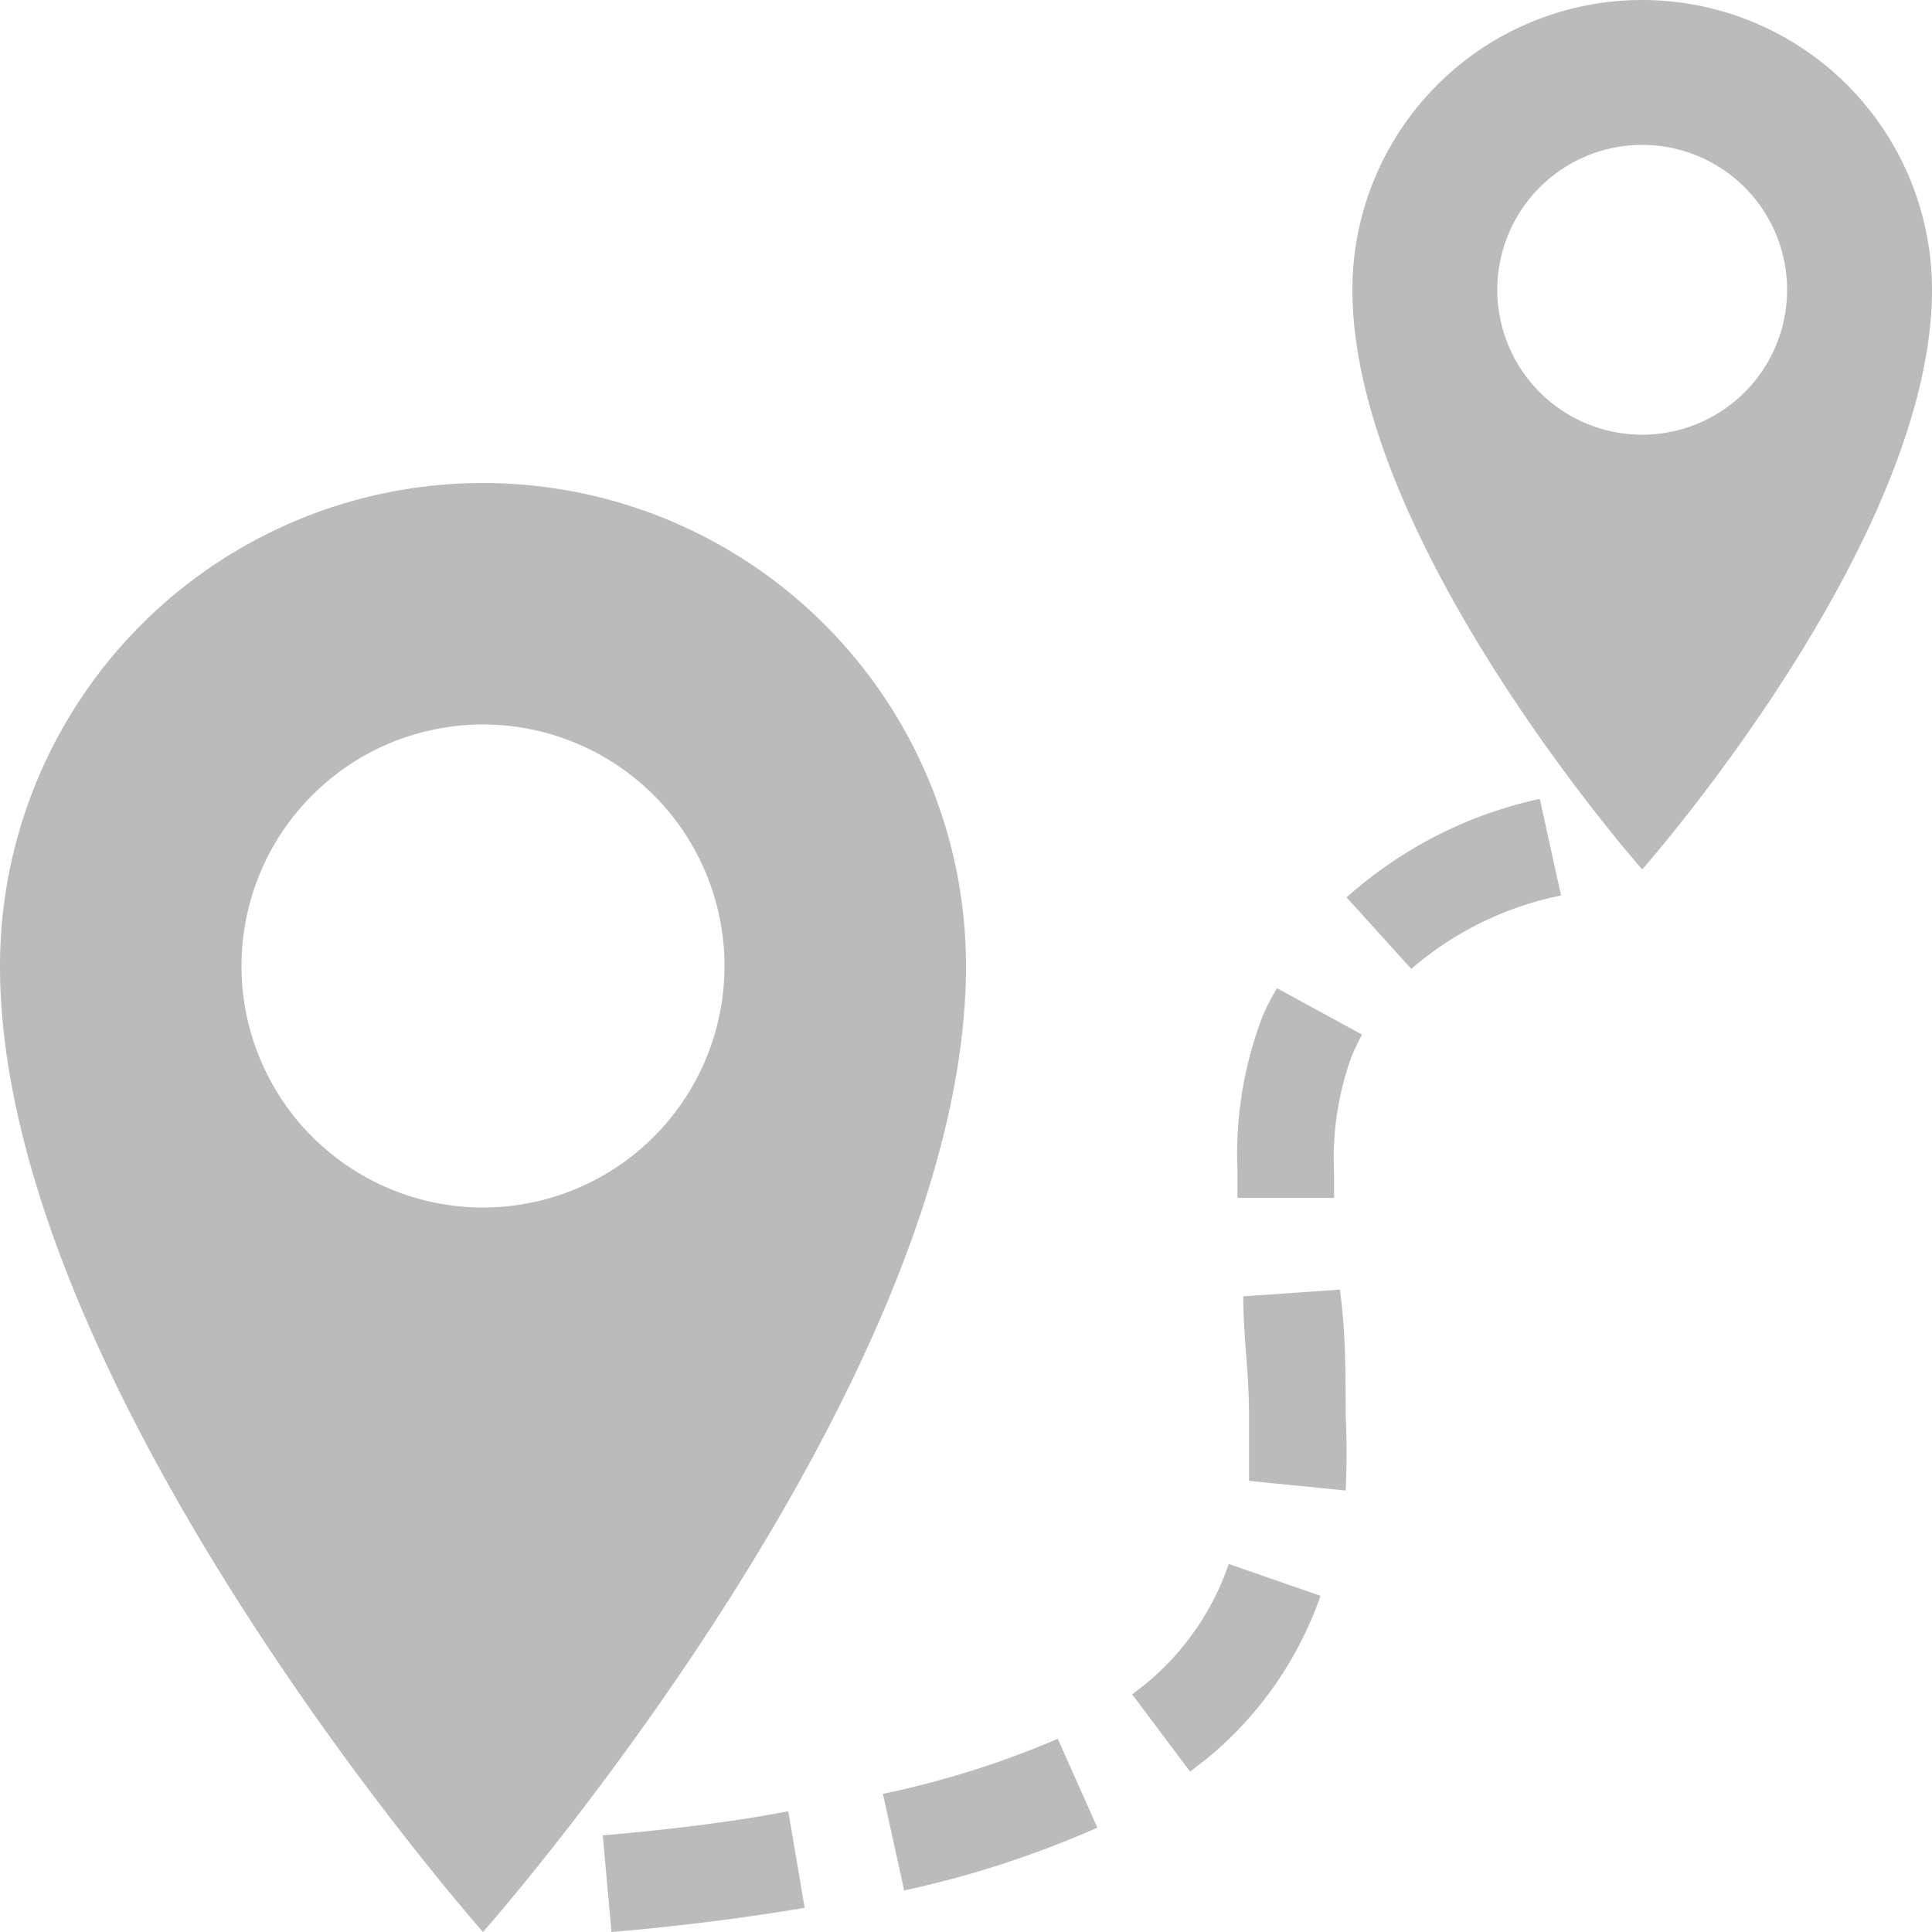 <svg class="svg-icon" style="width: 1em; height: 1em;vertical-align: middle;fill: #bbb;overflow: hidden;" viewBox="0 0 1024 1024" version="1.1" xmlns="http://www.w3.org/2000/svg"><path d="M870.4 0a153.6 153.6 0 0 0-153.6 153.6c0 133.632 153.6 307.2 153.6 307.2s153.6-173.568 153.6-307.2a153.6 153.6 0 0 0-153.6-153.6z m0 230.4A76.8 76.8 0 1 1 947.2 153.6 76.8 76.8 0 0 1 870.4 230.4zM256 256a256 256 0 0 0-256 256c0 222.72 256 512 256 512s256-289.28 256-512a256 256 0 0 0-256-256z m0 384A128 128 0 1 1 384 512 128 128 0 0 1 256 640zM669.184 538.624a204.8 204.8 0 0 0-13.312 81.408v14.848h51.2v-13.312a159.232 159.232 0 0 1 9.216-61.44 129.024 129.024 0 0 1 5.632-11.776l-45.056-24.576q-4.096 6.656-7.68 14.848zM713.728 475.648l34.304 37.888a174.08 174.08 0 0 1 79.36-38.912l-11.264-51.2a224.768 224.768 0 0 0-102.4 52.224zM319.488 972.8l4.608 51.2c36.864-3.072 71.68-7.68 102.4-12.8l-8.704-51.2c-29.184 5.632-62.976 9.728-98.304 12.8zM606.72 892.928l-6.656 5.12 30.72 40.96 9.216-7.168a194.56 194.56 0 0 0 59.904-86.016l-48.64-16.896a141.824 141.824 0 0 1-44.544 64zM467.968 950.784l11.264 51.2a530.944 530.944 0 0 0 102.4-33.28l-20.992-47.104a487.424 487.424 0 0 1-92.672 29.184zM658.944 687.104c0 20.48 3.072 41.472 3.072 62.464v35.328l51.2 5.12a403.456 403.456 0 0 0 0-40.448c0-22.016 0-44.544-3.072-66.048z"  /></svg>
